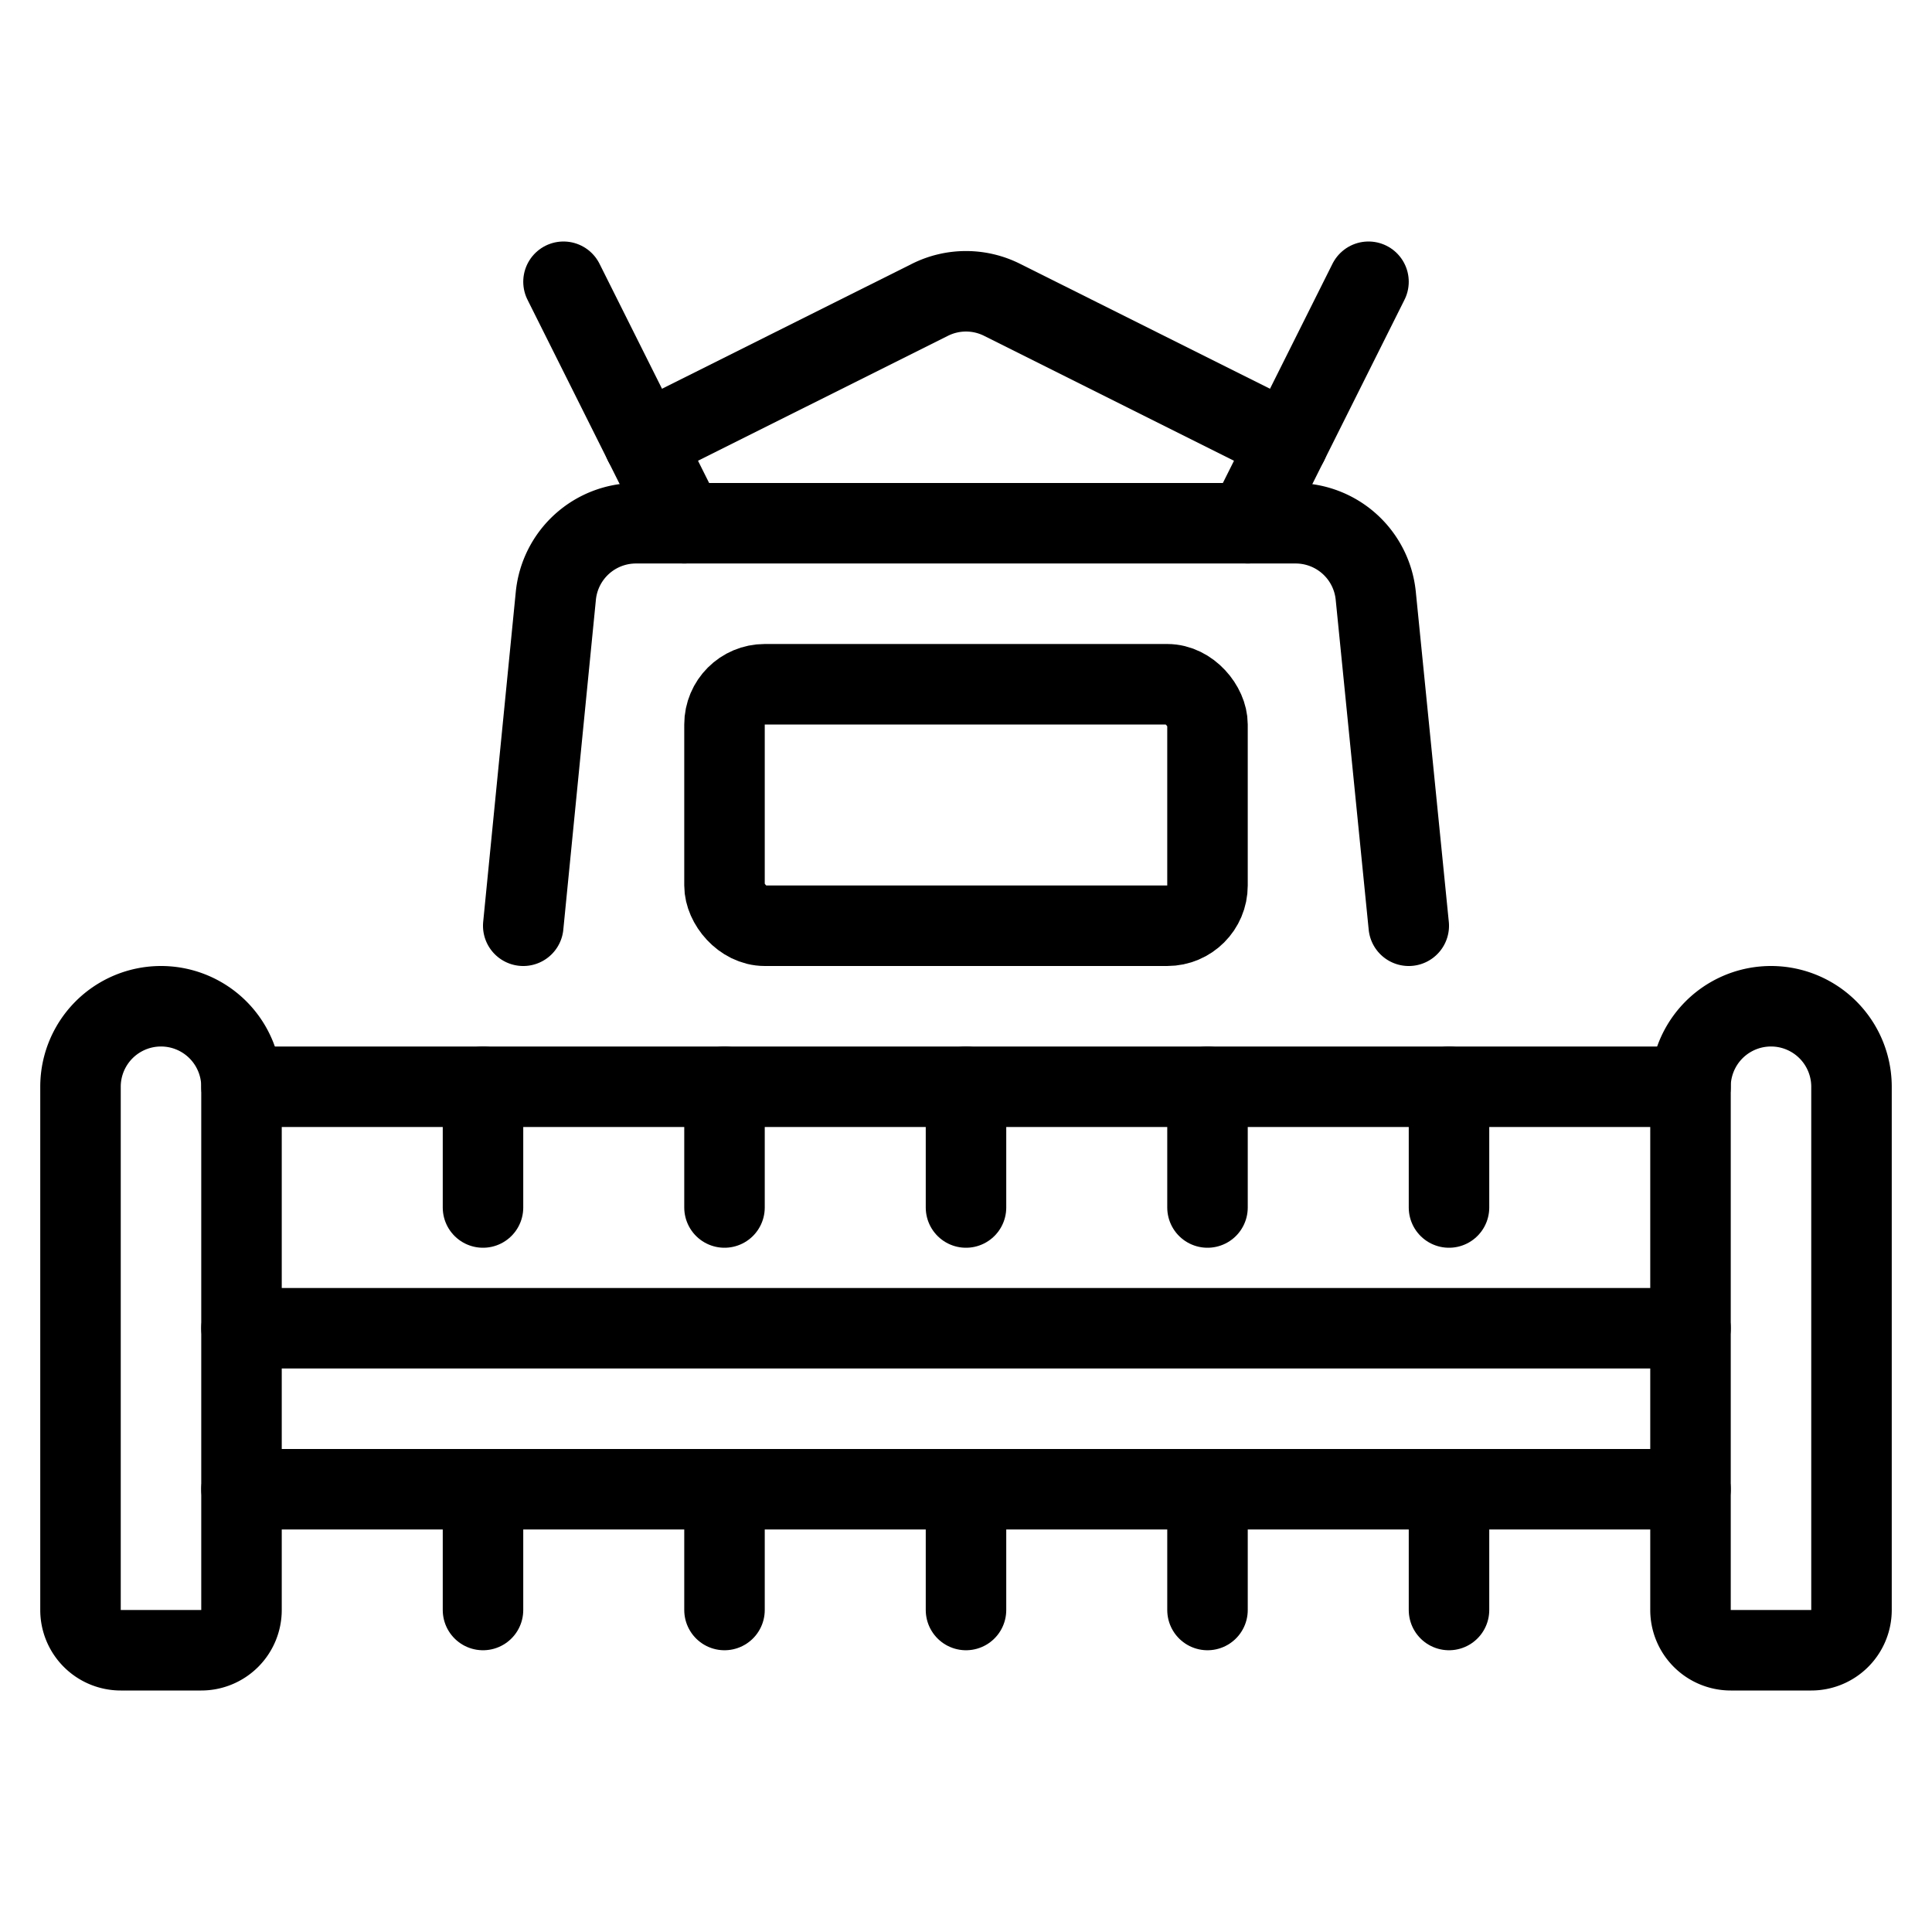 <svg id="Light" xmlns="http://www.w3.org/2000/svg" viewBox="0 0 24 24"><defs><style>.cls-1{fill:none;stroke:currentColor;stroke-linecap:round;stroke-linejoin:round;}</style></defs><title>agriculture-machine-plow-3</title><path class="cls-1" d="M3,20a.5.5,0,0,1-.5.5h-1A.5.5,0,0,1,1,20V13.5a1,1,0,0,1,2,0Z"/><path class="cls-1" d="M23,20a.5.5,0,0,1-.5.5h-1A.5.5,0,0,1,21,20V13.5a1,1,0,0,1,2,0Z"/><line class="cls-1" x1="21" y1="18.5" x2="3" y2="18.5"/><line class="cls-1" x1="3" y1="16.5" x2="21" y2="16.5"/><line class="cls-1" x1="3" y1="13.5" x2="21" y2="13.5"/><line class="cls-1" x1="6" y1="18.5" x2="6" y2="20"/><line class="cls-1" x1="9" y1="18.5" x2="9" y2="20"/><line class="cls-1" x1="12" y1="18.5" x2="12" y2="20"/><line class="cls-1" x1="15" y1="18.5" x2="15" y2="20"/><line class="cls-1" x1="18" y1="18.5" x2="18" y2="20"/><line class="cls-1" x1="6" y1="13.5" x2="6" y2="15"/><line class="cls-1" x1="9" y1="13.5" x2="9" y2="15"/><line class="cls-1" x1="12" y1="13.5" x2="12" y2="15"/><line class="cls-1" x1="15" y1="13.5" x2="15" y2="15"/><line class="cls-1" x1="18" y1="13.5" x2="18" y2="15"/><path class="cls-1" d="M17.5,11.5l-.41-4.1a1,1,0,0,0-1-.9H7.905a1,1,0,0,0-1,.9L6.5,11.5"/><rect class="cls-1" x="9" y="8.5" width="6" height="3" rx="0.5" ry="0.5"/><line class="cls-1" x1="8.5" y1="6.5" x2="7" y2="3.5"/><line class="cls-1" x1="15.5" y1="6.5" x2="17" y2="3.5"/><path class="cls-1" d="M8,5.5l3.553-1.776a1,1,0,0,1,.894,0L16,5.5"/></svg>